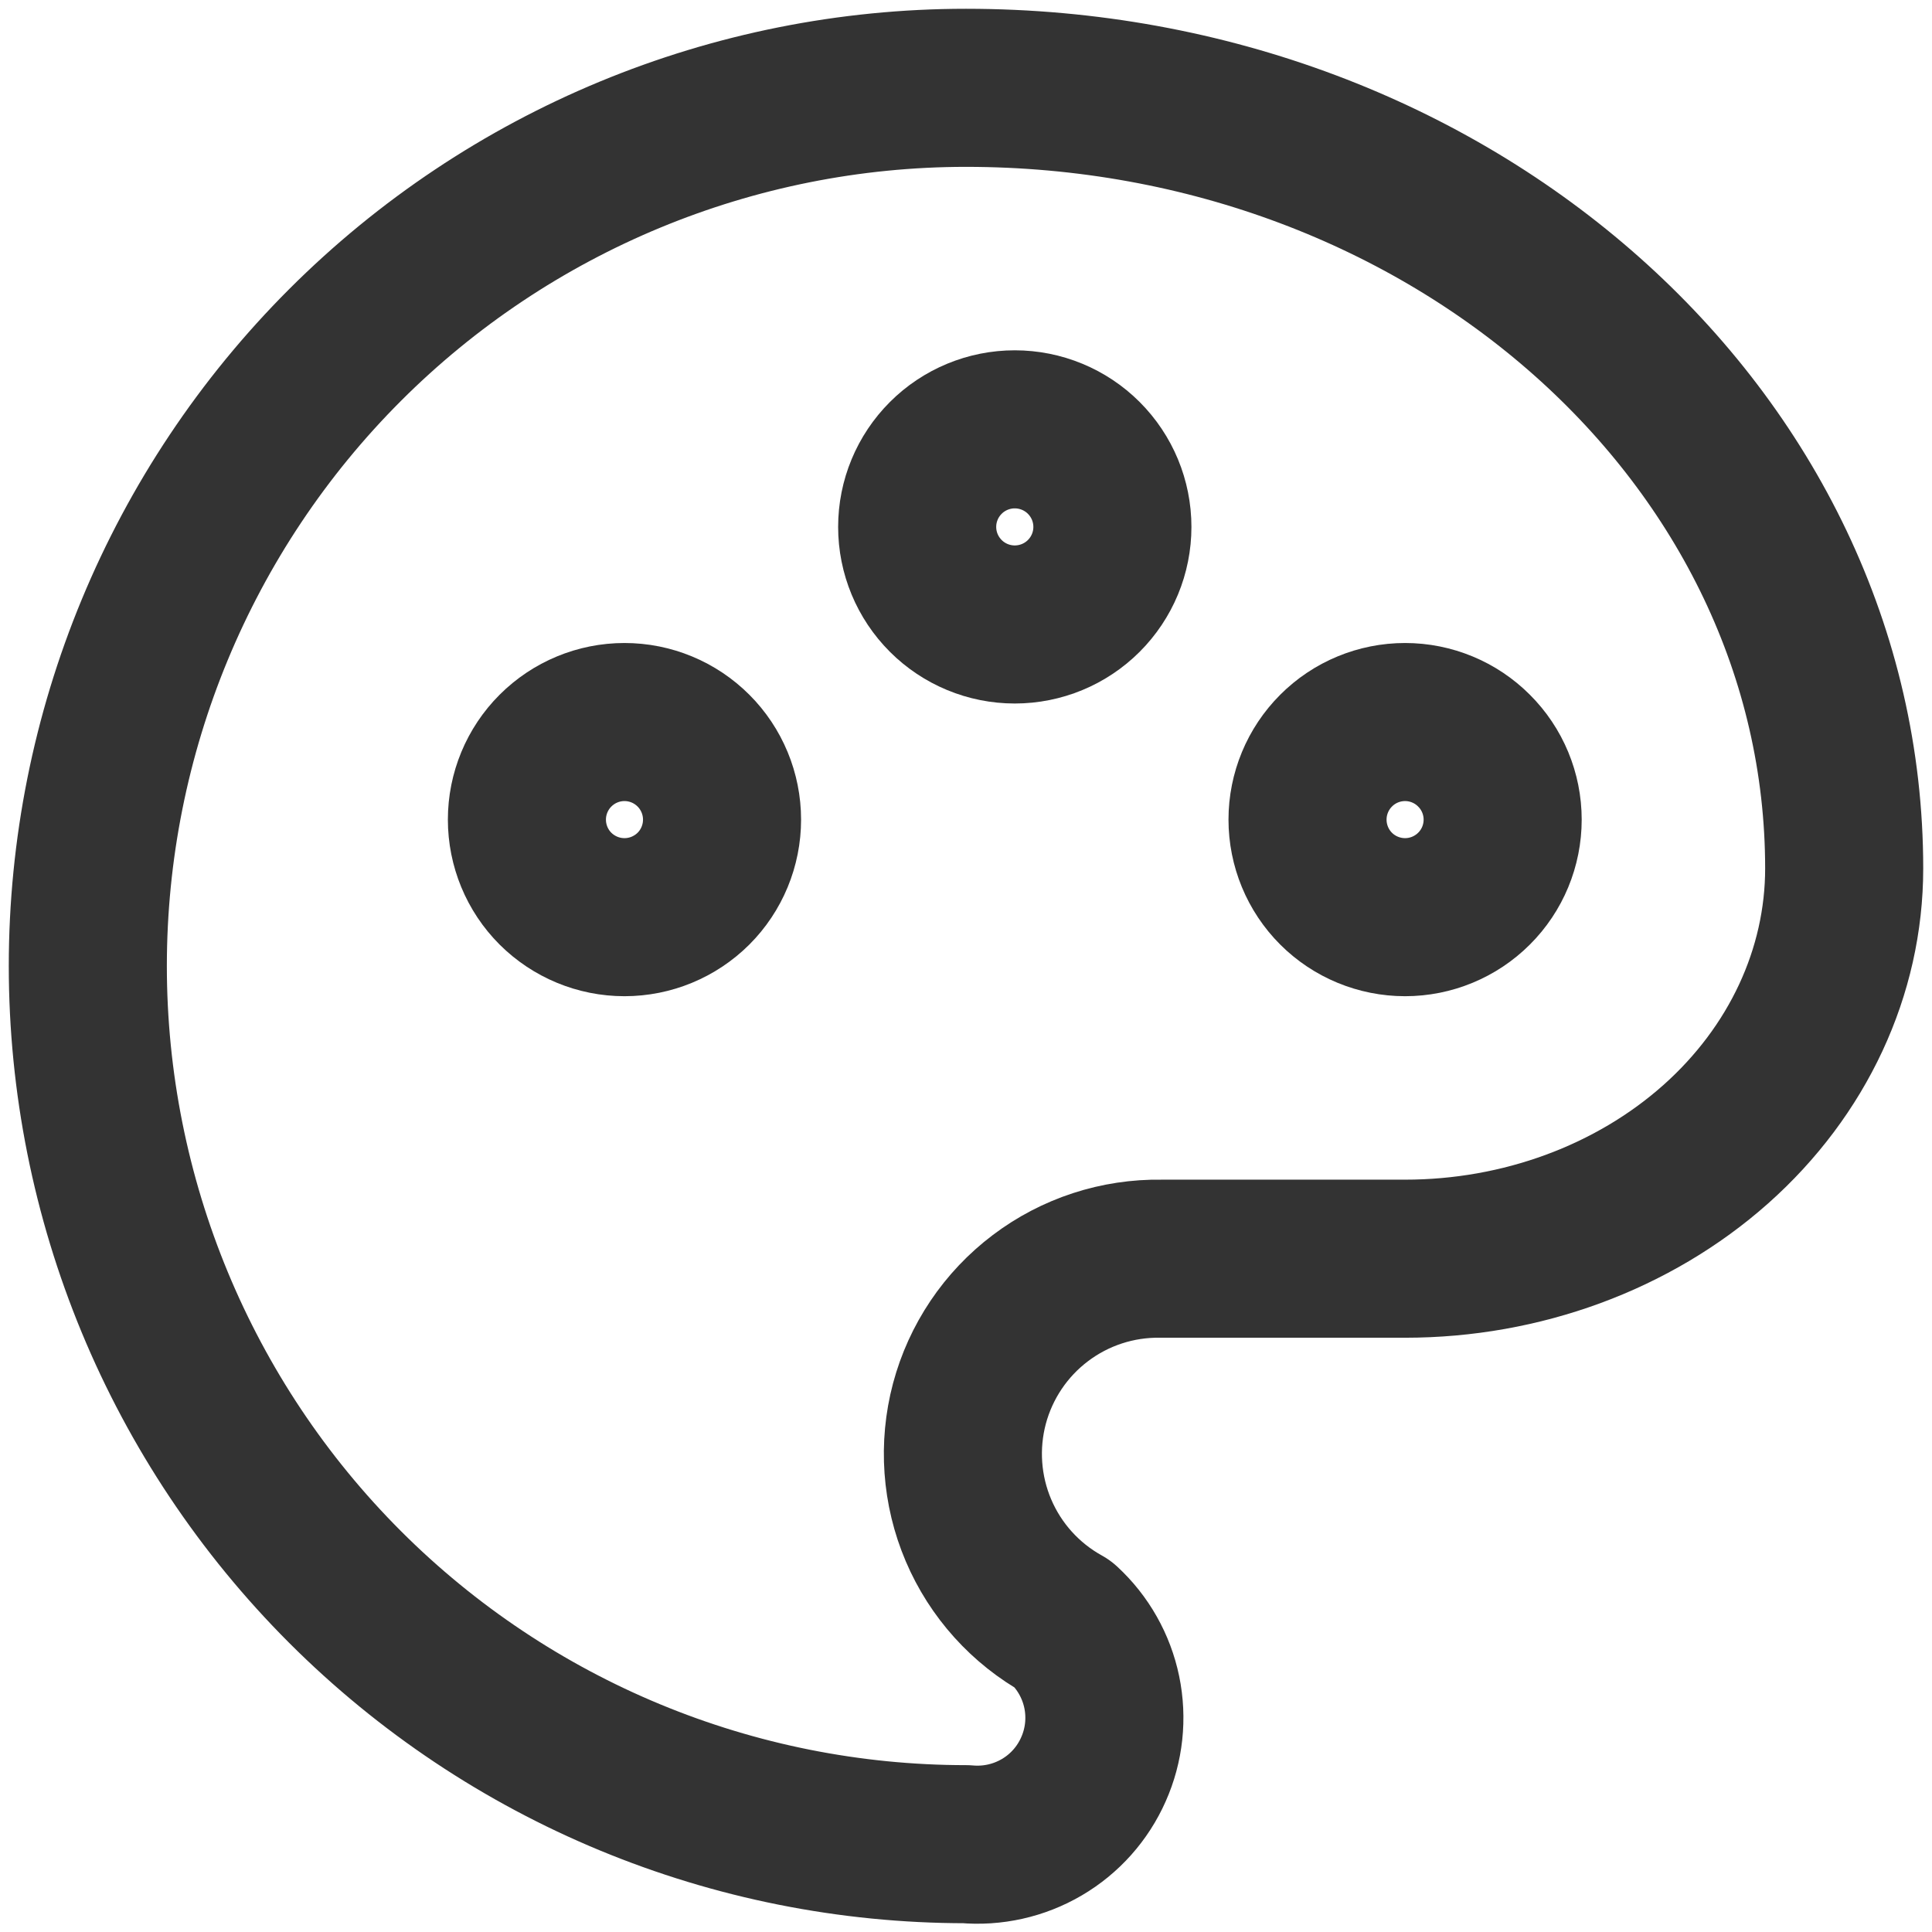 <svg width="22" height="22" viewBox="0 0 22 22" fill="none" xmlns="http://www.w3.org/2000/svg">
<g id="Group 307">
<path id="Vector" d="M11 21C8.348 21 5.804 19.946 3.929 18.071C2.054 16.196 1 13.652 1 11C1 8.348 2.054 5.804 3.929 3.929C5.804 2.054 8.348 1 11 1C16.522 1 21 4.98 21 9.889C21 11.067 20.473 12.198 19.536 13.031C18.598 13.864 17.326 14.333 16 14.333H13.222C12.726 14.325 12.242 14.483 11.847 14.782C11.451 15.081 11.167 15.504 11.039 15.983C10.912 16.462 10.948 16.97 11.142 17.426C11.336 17.882 11.677 18.26 12.111 18.5C12.333 18.705 12.485 18.974 12.546 19.269C12.607 19.565 12.574 19.872 12.451 20.148C12.329 20.424 12.123 20.655 11.863 20.807C11.602 20.96 11.301 21.027 11 21Z" stroke="#333333" stroke-width="1.8" stroke-linecap="round" stroke-linejoin="round"/>
<path id="Vector_2" d="M6 9.333C6 9.628 6.117 9.911 6.325 10.119C6.534 10.327 6.816 10.444 7.111 10.444C7.406 10.444 7.688 10.327 7.897 10.119C8.105 9.911 8.222 9.628 8.222 9.333C8.222 9.039 8.105 8.756 7.897 8.548C7.688 8.339 7.406 8.222 7.111 8.222C6.816 8.222 6.534 8.339 6.325 8.548C6.117 8.756 6 9.039 6 9.333Z" stroke="#333333" stroke-width="1.8" stroke-linecap="round" stroke-linejoin="round"/>
<path id="Vector_3" d="M10.444 6C10.444 6.295 10.561 6.577 10.77 6.786C10.978 6.994 11.261 7.111 11.555 7.111C11.85 7.111 12.133 6.994 12.341 6.786C12.55 6.577 12.667 6.295 12.667 6C12.667 5.705 12.55 5.423 12.341 5.214C12.133 5.006 11.85 4.889 11.555 4.889C11.261 4.889 10.978 5.006 10.77 5.214C10.561 5.423 10.444 5.705 10.444 6Z" stroke="#333333" stroke-width="1.8" stroke-linecap="round" stroke-linejoin="round"/>
<path id="Vector_4" d="M14.889 9.333C14.889 9.628 15.006 9.911 15.214 10.119C15.422 10.327 15.705 10.444 16 10.444C16.294 10.444 16.577 10.327 16.785 10.119C16.994 9.911 17.111 9.628 17.111 9.333C17.111 9.039 16.994 8.756 16.785 8.548C16.577 8.339 16.294 8.222 16 8.222C15.705 8.222 15.422 8.339 15.214 8.548C15.006 8.756 14.889 9.039 14.889 9.333Z" stroke="#333333" stroke-width="1.8" stroke-linecap="round" stroke-linejoin="round"/>
</g>
</svg>

